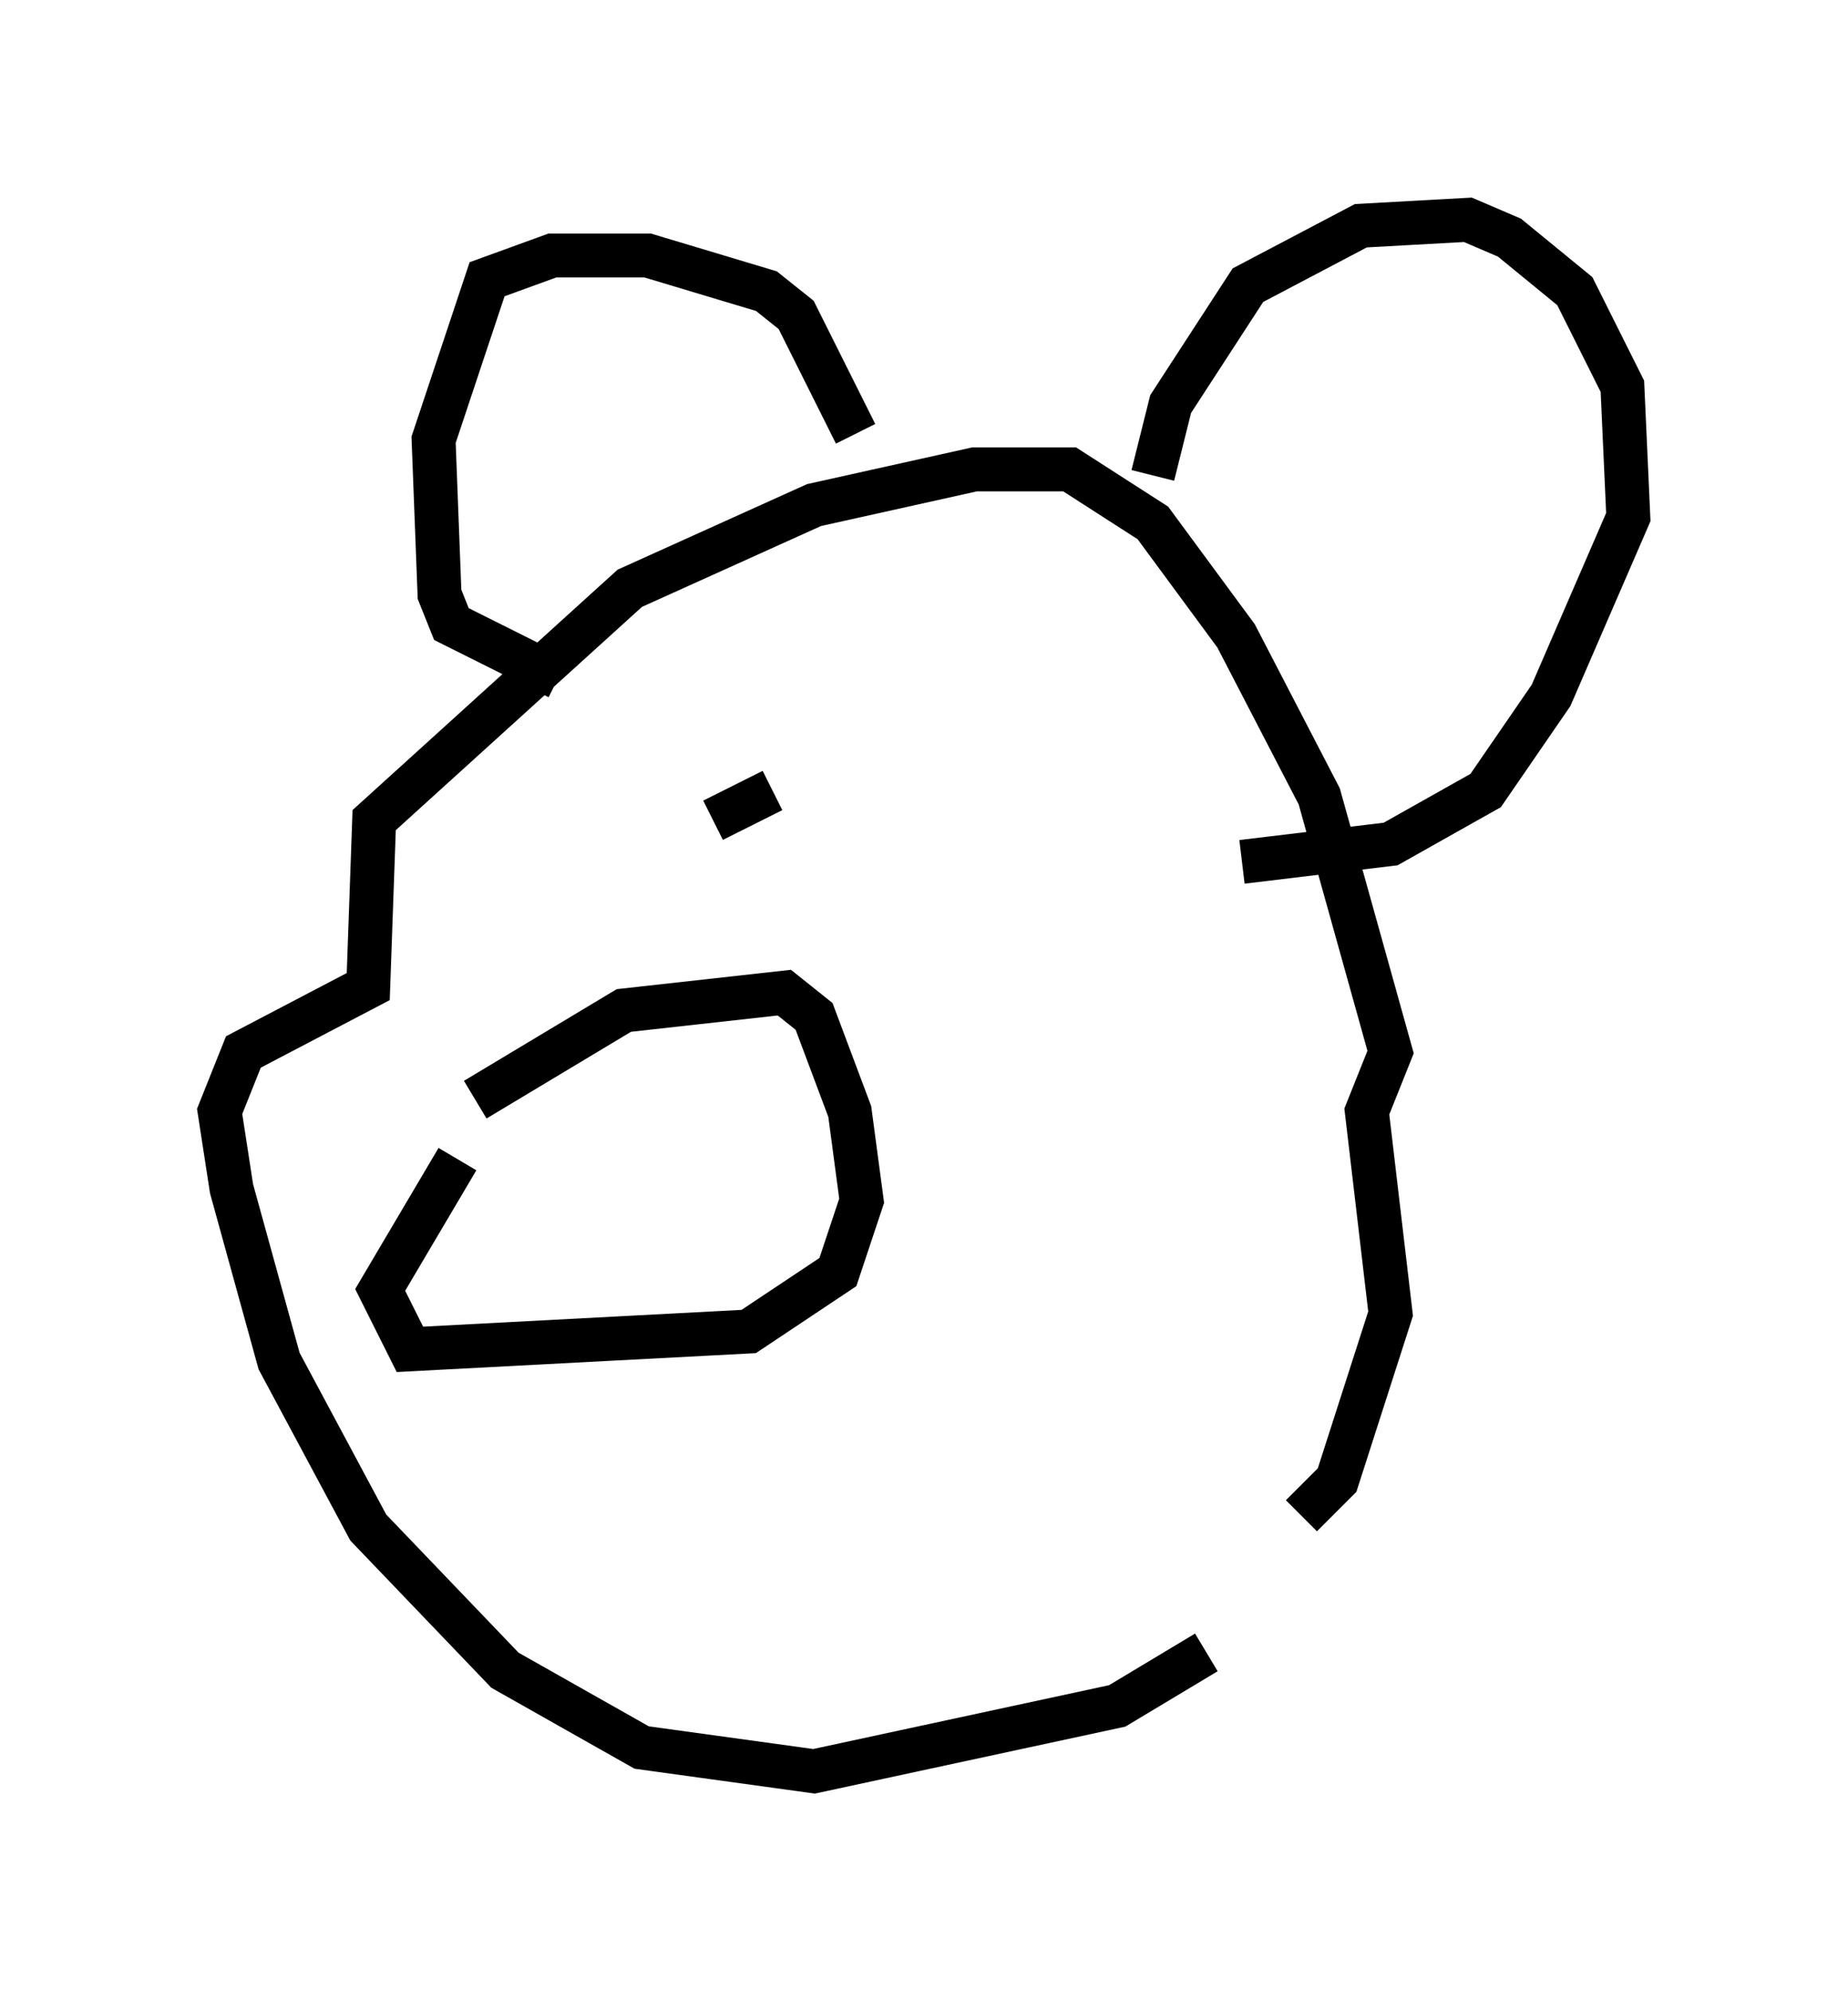 <?xml version="1.0" encoding="utf-8" ?>
<svg baseProfile="full" height="45.318" version="1.1" width="42.07" xmlns="http://www.w3.org/2000/svg" xmlns:ev="http://www.w3.org/2001/xml-events" xmlns:xlink="http://www.w3.org/1999/xlink"><defs /><rect fill="white" height="45.318" width="42.07" x="0" y="0" /><path d="M30.169, 34.905 m-2.706, 2.706 l-2.03, 1.218 -6.901, 1.488 l-3.924, -0.541 -3.112, -1.759 l-3.112, -3.248 -2.03, -3.789 l-1.083, -3.924 -0.271, -1.759 l0.541, -1.353 2.842, -1.488 l0.135, -3.789 5.819, -5.277 l4.195, -1.894 3.654, -0.812 l2.165, 0.0 1.894, 1.218 l1.894, 2.571 1.894, 3.654 l1.624, 5.819 -0.541, 1.353 l0.541, 4.601 -1.218, 3.789 l-0.812, 0.812 m-3.383, -23.68 l0.406, -1.624 1.759, -2.706 l2.571, -1.353 2.436, -0.135 l0.947, 0.406 1.488, 1.218 l1.083, 2.165 0.135, 2.977 l-1.759, 4.059 -1.488, 2.165 l-2.165, 1.218 -3.383, 0.406 m-8.796, -9.743 l-1.353, -2.706 -0.677, -0.541 l-2.706, -0.812 -2.165, 0.0 l-1.488, 0.541 -1.218, 3.654 l0.135, 3.518 0.271, 0.677 l2.436, 1.218 m-1.894, 9.607 l3.383, -2.03 3.654, -0.406 l0.677, 0.541 0.812, 2.165 l0.271, 2.03 -0.541, 1.624 l-2.03, 1.353 -7.713, 0.406 l-0.677, -1.353 1.759, -2.977 m5.819, -7.713 l1.353, -0.677 " fill="none" stroke="black" stroke-width="1" /></svg>